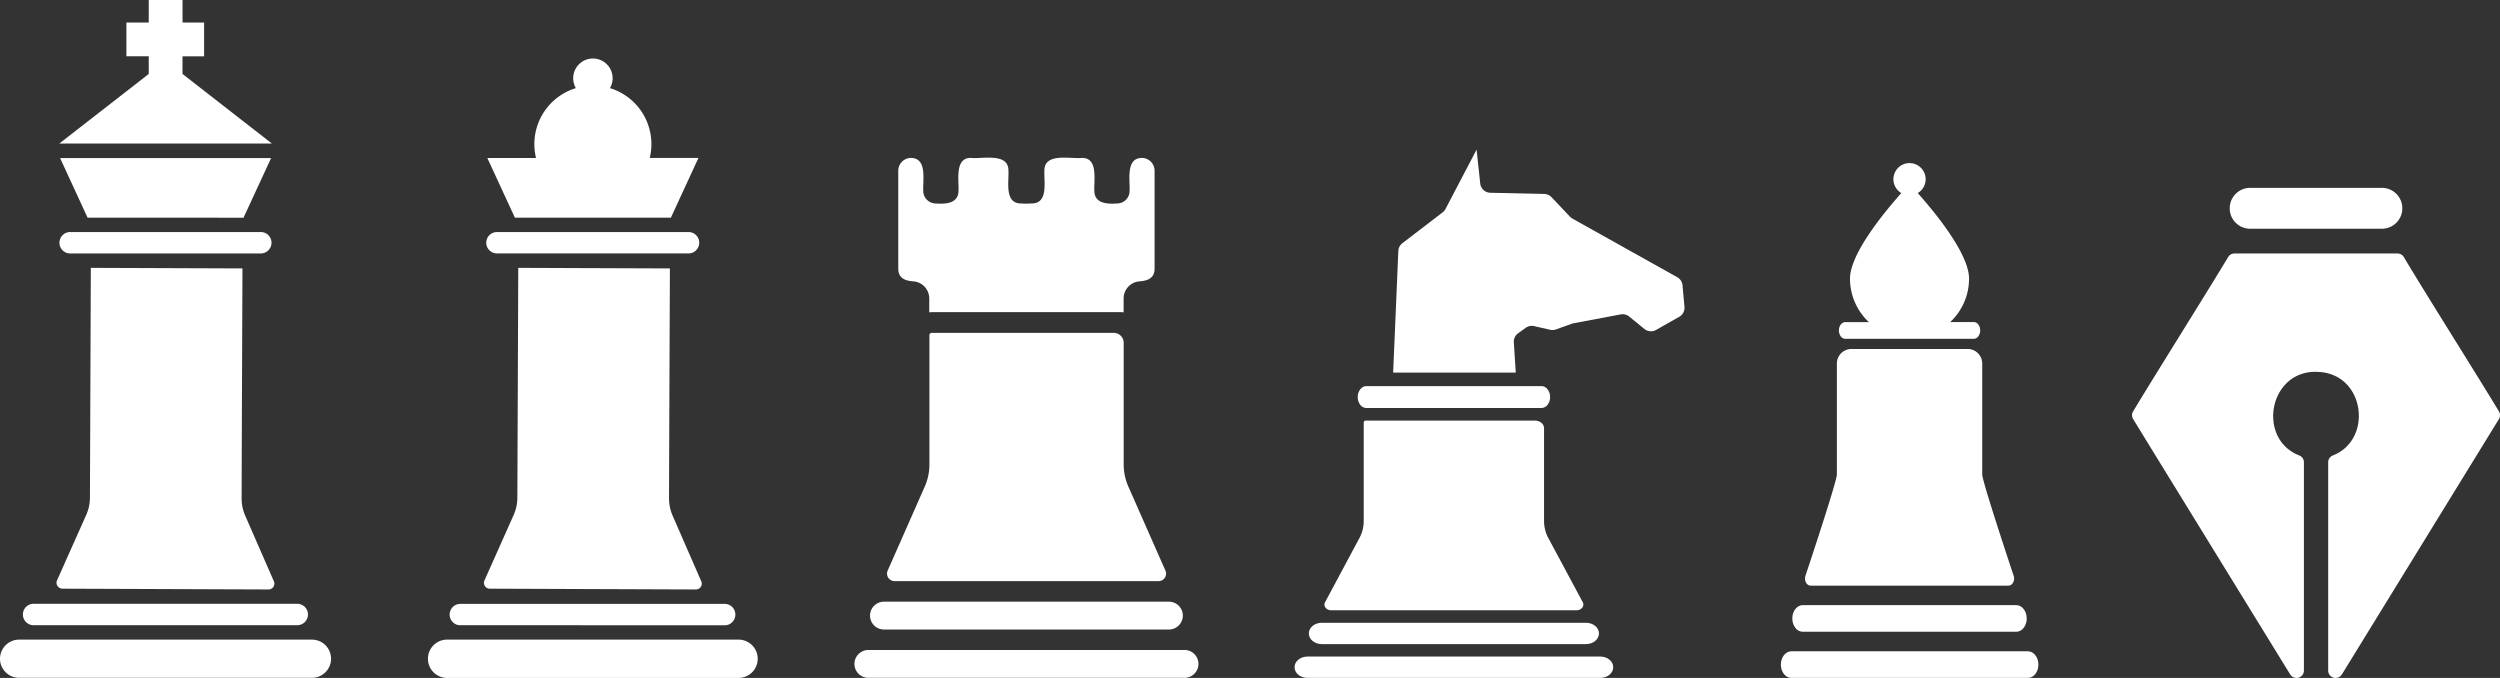 <svg xmlns="http://www.w3.org/2000/svg" viewBox="0 0 1077.93 292.3"><rect x="0" y="0" width="1077.93" height="292.3" fill="#333333" stroke="none"/><defs><style>.cls-1{fill:#fff;}</style></defs><g id="Layer_2" data-name="Layer 2"><g id="Layer_1-2" data-name="Layer 1"><g id="Group_5850" data-name="Group 5850"><path id="Path_111" data-name="Path 111" class="cls-1" d="M1077.48,180.68l-67.74,110.13a3.18,3.18,0,0,1-2.69,1.49H1007a3.16,3.16,0,0,1-3.15-3.16h0V199.32a3.15,3.15,0,0,1,2-2.94c17.37-6.75,13.95-34.87-5.93-36-21.48-1.6-27.19,28.74-8.54,36a3.13,3.13,0,0,1,2,2.93v89.83a3.16,3.16,0,0,1-3.15,3.16h-.07a3.18,3.18,0,0,1-2.69-1.5c-13-21.12-54.86-89.15-67.74-110.13a3.15,3.15,0,0,1,0-3.26c7.72-12.94,33-53.23,41-66.59a3.13,3.13,0,0,1,2.7-1.52h70.33a3.16,3.16,0,0,1,2.72,1.55c8,13.6,33.2,53.49,41,66.56A3.13,3.13,0,0,1,1077.48,180.68Z"/><path id="Rectangle_44" data-name="Rectangle 44" class="cls-1" d="M970.21,81H1027a8.82,8.82,0,0,1,8.82,8.82h0a8.82,8.82,0,0,1-8.82,8.81H970.21a8.82,8.82,0,0,1-8.82-8.81h0A8.82,8.82,0,0,1,970.21,81Z"/><path id="Path_7595" data-name="Path 7595" class="cls-1" d="M393.75,121.31a7.39,7.39,0,0,1,6.92,7.32c0,1.82,0,3.86,0,6.06a5.19,5.19,0,0,1,1.05-.1h81.7a5.33,5.33,0,0,1,1.05.1v-6.06a7.4,7.4,0,0,1,6.93-7.32c3.39-.25,6.41-1.36,6.42-5.43V73.69a5.52,5.52,0,0,0-5.06-5.58c-7.56-.35-5.45,9.55-5.71,14.21a5.41,5.41,0,0,1-5.41,5.41c-4.2.31-9.7.07-9.79-5.42-.28-4.31,1.83-14.38-5.41-14.22-4.71.54-16.15-2.41-16.12,5.42-.28,4.67,1.85,14.18-5.42,14.22-.74,0-1.54.1-2.33.08s-1.59,0-2.34-.08c-7.27,0-5.14-9.55-5.42-14.22,0-7.83-11.41-4.88-16.11-5.42-7.24-.16-5.13,9.91-5.42,14.22-.09,5.49-5.59,5.73-9.78,5.42a5.42,5.42,0,0,1-5.42-5.41c-.25-4.66,1.86-14.56-5.71-14.21a5.52,5.52,0,0,0-5.06,5.58v42.19C387.33,120,390.35,121.06,393.75,121.31Z"/><path id="Path_7596" data-name="Path 7596" class="cls-1" d="M385.61,250.56H499.55a3.22,3.22,0,0,0,3.22-3.23,3.26,3.26,0,0,0-.27-1.3l-16-36.26a23.54,23.54,0,0,1-2-9.5c0-10,0-33.07,0-52.48a4.28,4.28,0,0,0-4.26-4.27h-78.5a1,1,0,0,0-1,1h0c0,20,0,45.23,0,55.75a23.54,23.54,0,0,1-2,9.5l-16,36.26a3.22,3.22,0,0,0,1.65,4.25A3.07,3.07,0,0,0,385.61,250.56Z"/><path id="Path_7597" data-name="Path 7597" class="cls-1" d="M381.14,271.43H504a6,6,0,0,0,6-6h0a6,6,0,0,0-6-6H381.14a6,6,0,0,0-6,6h0a6,6,0,0,0,6,6Z"/><path id="Path_7598" data-name="Path 7598" class="cls-1" d="M510.66,280.26H374.49a6,6,0,0,0-.15,12H510.66a6,6,0,0,0,.15-12Z"/><path id="Path_7599" data-name="Path 7599" class="cls-1" d="M780.69,252.51H866c1.75,0,2.92-2.28,2.21-4.32,0,0-13.53-40.5-13.53-43.62,0-7.68,0-35.28,0-47.82a6.28,6.28,0,0,0-6.28-6.28H798.29a6.28,6.28,0,0,0-6.28,6.28h0c0,12.54,0,40.14,0,47.82,0,3.12-13.53,43.62-13.53,43.62C777.76,250.23,778.94,252.51,780.69,252.51Z"/><path id="Path_7600" data-name="Path 7600" class="cls-1" d="M777.33,272.4h92a4.07,4.07,0,0,0,3.2-1.68,6.52,6.52,0,0,0,1.32-4.06c0-3.17-2-5.73-4.52-5.73h-92c-2.5,0-4.52,2.56-4.52,5.73a6.58,6.58,0,0,0,1.32,4.06A4.07,4.07,0,0,0,777.33,272.4Z"/><path id="Path_7601" data-name="Path 7601" class="cls-1" d="M874.38,280.82h-102c-2.5,0-4.52,2.57-4.52,5.74s2,5.73,4.52,5.73h102c2.5,0,4.52-2.56,4.52-5.73S876.88,280.82,874.38,280.82Z"/><path id="Path_7602" data-name="Path 7602" class="cls-1" d="M795.64,146.08h55.43A2.41,2.41,0,0,0,853,145a4.21,4.21,0,0,0,.8-2.54c0-2-1.22-3.59-2.72-3.59H840.87A25.64,25.64,0,0,0,849,120.15c0-10.86-15.08-29-22.12-36.9a6.95,6.95,0,1,0-7.09,0c-7,7.89-22.12,26-22.12,36.9a25.62,25.62,0,0,0,8.15,18.75h-10.2c-1.51,0-2.73,1.61-2.73,3.59a4.28,4.28,0,0,0,.8,2.54A2.42,2.42,0,0,0,795.64,146.08Z"/><path id="Path_7603" data-name="Path 7603" class="cls-1" d="M105,93.87,116.9,68.14l-91,0L37.76,93.85Z"/><path id="Path_7604" data-name="Path 7604" class="cls-1" d="M25.57,61.89l91.66,0-38.54-30V24.28H88V9.72H78.7V0H64.13V9.71H54.5V24.27h9.63v7.62Z"/><path id="Path_7605" data-name="Path 7605" class="cls-1" d="M30.12,109.28l82.54,0a4.62,4.62,0,0,0,0-9.23l-82.54,0a4.62,4.62,0,0,0-.14,9.23Z"/><path id="Path_7606" data-name="Path 7606" class="cls-1" d="M14.28,269.57l114.1,0a4.62,4.62,0,0,0,0-9.23l-114.1,0a4.62,4.62,0,0,0,0,9.23Z"/><path id="Path_7607" data-name="Path 7607" class="cls-1" d="M134.5,275.79H8.25A8.25,8.25,0,0,0,0,284H0a8.26,8.26,0,0,0,8.25,8.26H134.49a8.26,8.26,0,0,0,8.26-8.26h0A8.25,8.25,0,0,0,134.5,275.79Z"/><path id="Path_7608" data-name="Path 7608" class="cls-1" d="M26.88,253.82l88.9.34a2.51,2.51,0,0,0,2.52-2.51,2.35,2.35,0,0,0-.21-1L105.71,222.3a18.4,18.4,0,0,1-1.53-7.42c0-7.77.36-99.14.36-99.14l-65.38-.25s-.34,90.93-.38,99.14A18.41,18.41,0,0,1,37.19,222l-12.6,28.24a2.52,2.52,0,0,0,1.27,3.32A2.56,2.56,0,0,0,26.88,253.82Z"/><path id="Path_7609" data-name="Path 7609" class="cls-1" d="M222,93.84l67.27,0,11.88-25.73h-21A25.24,25.24,0,0,0,263,38a8.5,8.5,0,1,0-14.7,0,25.24,25.24,0,0,0-17.18,30.12h-21Z"/><path id="Path_7610" data-name="Path 7610" class="cls-1" d="M214.34,109.27l82.54,0a4.61,4.61,0,0,0,0-9.22l-82.54,0a4.61,4.61,0,1,0-.13,9.22Z"/><path id="Path_7611" data-name="Path 7611" class="cls-1" d="M198.56,269.56l114.1.05a4.62,4.62,0,0,0,0-9.23l-114.1,0a4.61,4.61,0,0,0-.14,9.22Z"/><path id="Path_7612" data-name="Path 7612" class="cls-1" d="M318.73,275.79H192.49a8.26,8.26,0,0,0,0,16.51H318.73a8.26,8.26,0,0,0,0-16.51Z"/><path id="Path_7613" data-name="Path 7613" class="cls-1" d="M211.16,253.82l88.9.34a2.51,2.51,0,0,0,2.31-3.52L290,222.3a18.4,18.4,0,0,1-1.53-7.42c0-7.77.37-99.14.37-99.14l-65.38-.25s-.35,90.93-.39,99.14a18.41,18.41,0,0,1-1.59,7.41l-12.6,28.24a2.52,2.52,0,0,0,1.28,3.32A2.4,2.4,0,0,0,211.16,253.82Z"/><path id="Path_7614" data-name="Path 7614" class="cls-1" d="M726.3,132.34l-.85-9.32a4.45,4.45,0,0,0-2.26-3.49L678,94.26a4.51,4.51,0,0,1-1.09-.85L669,85.05a4.42,4.42,0,0,0-3.16-1.41l-23.28-.53a4.46,4.46,0,0,1-4.33-4l-1.57-14.6L623.28,90.07a4.38,4.38,0,0,1-1.23,1.47l-17.39,13.33a4.45,4.45,0,0,0-1.74,3.36l-2.23,52.42h52.86l-.83-13.05a4.46,4.46,0,0,1,1.86-3.92l3.29-2.35a4.47,4.47,0,0,1,3.58-.72l7,1.59A4.53,4.53,0,0,0,671,142l6.7-2.41a5,5,0,0,1,.69-.19l20.41-3.84a4.43,4.43,0,0,1,3.64.92l6.6,5.37a4.48,4.48,0,0,0,5,.42l10-5.68A4.46,4.46,0,0,0,726.3,132.34Z"/><path id="Path_7615" data-name="Path 7615" class="cls-1" d="M589.13,175.91h75.51a3.36,3.36,0,0,0,2.63-1.38,5.4,5.4,0,0,0,1.08-3.33c0-2.61-1.66-4.72-3.71-4.72H589.13c-2,0-3.71,2.11-3.71,4.72a5.4,5.4,0,0,0,1.08,3.33A3.34,3.34,0,0,0,589.13,175.91Z"/><path id="Path_7616" data-name="Path 7616" class="cls-1" d="M574.06,263.14H679.71c2.16,0,3.61-1.83,2.74-3.46L667.6,232a15.49,15.49,0,0,1-1.85-7.27c0-7.61,0-25.29,0-40.13,0-1.79-1.78-3.26-4-3.26H589a.88.88,0,0,0-1,.76c0,15.3,0,34.59,0,42.63a15.38,15.38,0,0,1-1.86,7.27l-14.84,27.73C570.45,261.31,571.89,263.14,574.06,263.14Z"/><path id="Path_7617" data-name="Path 7617" class="cls-1" d="M569.91,277.72H683.85c3.08,0,5.58-2.06,5.58-4.6s-2.5-4.6-5.58-4.6H569.91c-3.08,0-5.58,2.06-5.58,4.6S566.83,277.72,569.91,277.72Z"/><path id="Path_7618" data-name="Path 7618" class="cls-1" d="M690,283.09H563.75c-3.09,0-5.58,2.06-5.58,4.6s2.5,4.6,5.58,4.6H690c3.08,0,5.58-2.06,5.58-4.6S693.1,283.09,690,283.09Z"/></g></g></g></svg>
